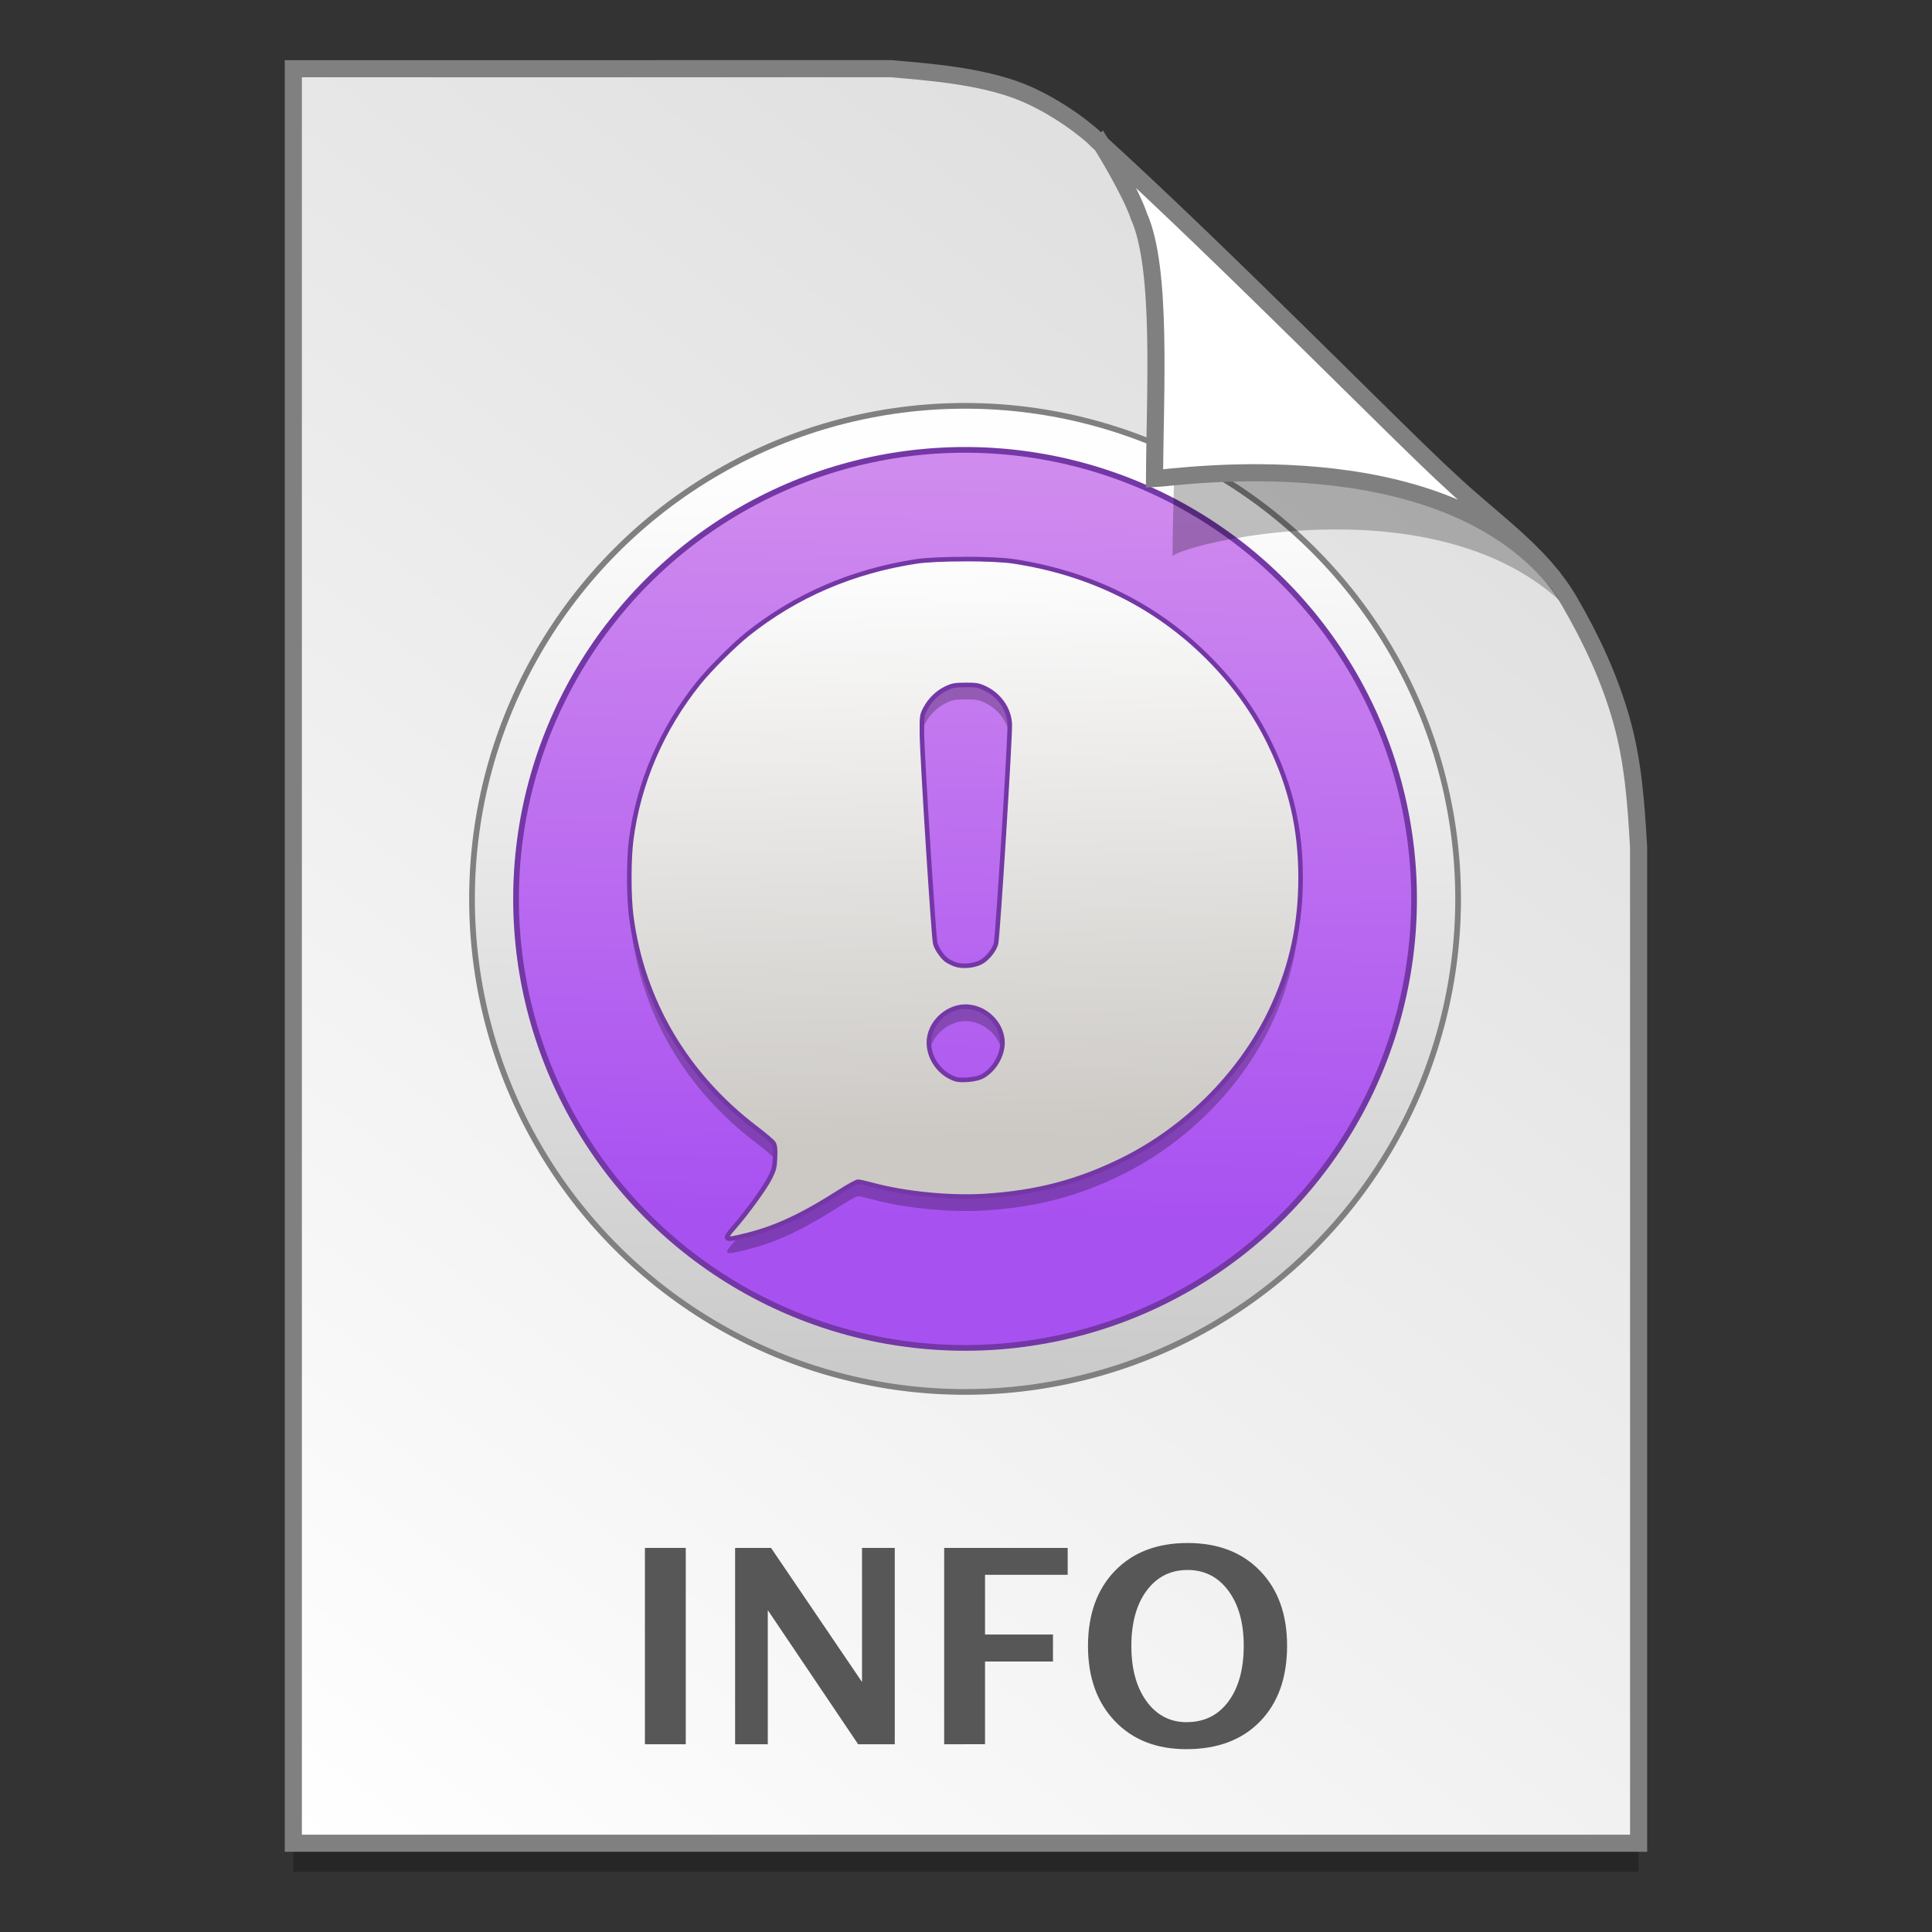 <?xml version="1.0" encoding="UTF-8" standalone="no"?>
<!-- Created with Inkscape (http://www.inkscape.org/) -->

<svg
   xmlns:osb="http://www.openswatchbook.org/uri/2009/osb"
   xmlns:dc="http://purl.org/dc/elements/1.1/"
   xmlns:cc="http://creativecommons.org/ns#"
   xmlns:rdf="http://www.w3.org/1999/02/22-rdf-syntax-ns#"
   xmlns:svg="http://www.w3.org/2000/svg"
   xmlns="http://www.w3.org/2000/svg"
   xmlns:xlink="http://www.w3.org/1999/xlink"
   xmlns:sodipodi="http://sodipodi.sourceforge.net/DTD/sodipodi-0.dtd"
   xmlns:inkscape="http://www.inkscape.org/namespaces/inkscape"
   width="128"
   height="128"
   viewBox="0 0 33.867 33.867"
   version="1.1"
   id="svg8"
   inkscape:version="0.92.2 5c3e80d, 2017-08-06"
   sodipodi:docname="application-info.svg">
  <rect x="0" y="0" width="33.867" height="33.867" fill="#333333" stroke="none"/>
  <defs
     id="defs2">
    <linearGradient
       inkscape:collect="always"
       id="linearGradient1383">
      <stop
         id="stop1381"
         offset="0"
         style="stop-color:#ccc9c5;stop-opacity:1" />
      <stop
         id="stop1379"
         offset="1"
         style="stop-color:#fcfcfc;stop-opacity:1" />
    </linearGradient>
    <linearGradient
       id="linearGradient1830">
      <stop
         id="stop1826"
         style="stop-color:#d9d9d9;stop-opacity:1"
         offset="0" />
      <stop
         id="stop1828"
         style="stop-color:#ffffff;stop-opacity:1;"
         offset="1" />
    </linearGradient>
    <linearGradient
       osb:paint="solid"
       id="linearGradient6987">
      <stop
         id="stop6985"
         offset="0"
         style="stop-color:#77d2fb;stop-opacity:1;" />
    </linearGradient>
    <linearGradient
       inkscape:collect="always"
       xlink:href="#linearGradient1830"
       id="linearGradient1503-8-3"
       x1="29.203"
       y1="263.522"
       x2="4.584"
       y2="296.168"
       gradientUnits="userSpaceOnUse"
       gradientTransform="matrix(0.955,0,0,0.955,0.765,12.662)" />
    <linearGradient
       id="linearGradient1077"
       inkscape:collect="always">
      <stop
         id="stop1073"
         offset="0"
         style="stop-color:#fefefe;stop-opacity:1" />
      <stop
         id="stop1075"
         offset="1"
         style="stop-color:#cacaca;stop-opacity:1" />
    </linearGradient>
    <linearGradient
       inkscape:collect="always"
       id="linearGradient1231">
      <stop
         style="stop-color:#d08bee;stop-opacity:1"
         offset="0"
         id="stop1227" />
      <stop
         style="stop-color:#a851f1;stop-opacity:1"
         offset="1"
         id="stop1229" />
    </linearGradient>
    <linearGradient
       inkscape:collect="always"
       xlink:href="#linearGradient1077"
       id="linearGradient1233"
       x1="97.098"
       y1="293.083"
       x2="96.539"
       y2="392.465"
       gradientUnits="userSpaceOnUse"
       gradientTransform="matrix(0.159,0,0,0.159,1.684,224.832)" />
    <linearGradient
       inkscape:collect="always"
       xlink:href="#linearGradient1231"
       id="linearGradient1071"
       gradientUnits="userSpaceOnUse"
       gradientTransform="matrix(0.144,0,0,0.144,3.045,229.662)"
       x1="97.048"
       y1="290.093"
       x2="95.355"
       y2="380.758" />
    <linearGradient
       inkscape:collect="always"
       xlink:href="#linearGradient1383"
       id="linearGradient1377"
       x1="28.474"
       y1="283.124"
       x2="28.196"
       y2="273.3"
       gradientUnits="userSpaceOnUse"
       gradientTransform="translate(-11.737,-0.037)" />
  </defs>
  <sodipodi:namedview
     id="base"
     pagecolor="#ffffff"
     bordercolor="#666666"
     borderopacity="1.0"
     inkscape:pageopacity="0.0"
     inkscape:pageshadow="2"
     inkscape:zoom="1.6853472"
     inkscape:cx="133.33144"
     inkscape:cy="29.222874"
     inkscape:document-units="mm"
     inkscape:current-layer="layer1"
     showgrid="false"
     units="px"
     inkscape:window-width="1600"
     inkscape:window-height="811"
     inkscape:window-x="0"
     inkscape:window-y="0"
     inkscape:window-maximized="1"
     showguides="false"
     inkscape:snap-nodes="false" />
  <g
     inkscape:label="Layer 1"
     inkscape:groupmode="layer"
     id="layer1"
     transform="translate(0,-263.133)">
    <g
       style="stroke-width:4.084"
       inkscape:transform-center-y="-9.4924686"
       inkscape:transform-center-x="5.4653607"
       inkscape:label="Capa 1"
       id="layer1-4-3"
       transform="matrix(0.536,0,0,0.537,-234.934,-13.785)">
      <g
         style="stroke-width:4.084"
         id="layer1-3-65-9"
         inkscape:label="Capa 1"
         transform="translate(0.42,0.035)" />
    </g>
    <g
       style="stroke-width:4.084"
       inkscape:transform-center-y="-9.4924686"
       inkscape:transform-center-x="5.4653607"
       inkscape:label="Capa 1"
       id="layer1-4"
       transform="matrix(0.536,0,0,0.537,-234.934,-13.76)">
      <g
         style="stroke-width:4.084"
         id="layer1-3-65"
         inkscape:label="Capa 1"
         transform="translate(0.42,0.035)" />
    </g>
    <path
       style="opacity:0.25;fill:#000000;fill-opacity:1;stroke:none;stroke-width:1.788;stroke-miterlimit:4;stroke-dasharray:none;stroke-opacity:1"
       d="m 5.142,264.839 v 31.106 h 23.582 v -17.455 c -0.045,-0.793 -0.097,-1.503 -0.298,-2.222 -0.205,-0.732 -0.527,-1.425 -0.912,-2.088 -0.493,-0.849 -1.326,-1.396 -2.067,-2.091 -0.449,-0.407 -1.419,-1.375 -2.594,-2.53 -1.165,-1.146 -2.531,-2.477 -3.671,-3.511 -0.337,-0.304 -0.826,-0.619 -1.281,-0.802 -0.353,-0.141 -0.768,-0.23 -1.169,-0.289 -0.413,-0.061 -0.812,-0.091 -1.111,-0.118 z"
       id="path5023-4-5"
       inkscape:connector-curvature="0"
       sodipodi:nodetypes="ccccascscsscc" />
    <path
       sodipodi:nodetypes="ccccascscsscc"
       inkscape:connector-curvature="0"
       id="path4623-8-3"
       d="m 5.142,264.338 v 31.106 h 23.582 v -17.455 c -0.045,-0.793 -0.097,-1.503 -0.298,-2.222 -0.205,-0.732 -0.527,-1.425 -0.912,-2.088 -0.493,-0.849 -1.326,-1.396 -2.067,-2.091 -0.449,-0.407 -1.419,-1.375 -2.594,-2.531 -1.165,-1.146 -2.531,-2.477 -3.671,-3.511 -0.337,-0.304 -0.826,-0.619 -1.281,-0.802 -0.353,-0.141 -0.768,-0.23 -1.169,-0.289 -0.413,-0.061 -0.812,-0.091 -1.111,-0.118 z"
       style="opacity:1;fill:url(#linearGradient1503-8-3);fill-opacity:1;stroke:#808080;stroke-width:0.3;stroke-miterlimit:4;stroke-dasharray:none;stroke-opacity:1" />
    <circle
       r="8.643"
       cy="278.89"
       cx="16.917"
       id="circle1069"
       style="opacity:1;fill:url(#linearGradient1233);fill-opacity:1;fill-rule:nonzero;stroke:#808080;stroke-width:0.1;stroke-linecap:round;stroke-linejoin:round;stroke-miterlimit:4;stroke-dasharray:none;stroke-dashoffset:0;stroke-opacity:1" />
    <circle
       style="opacity:1;fill:url(#linearGradient1071);fill-opacity:1;fill-rule:nonzero;stroke:#7437a6;stroke-width:0.1;stroke-linecap:round;stroke-linejoin:round;stroke-miterlimit:4;stroke-dasharray:none;stroke-dashoffset:0;stroke-opacity:1"
       id="path1201"
       cx="16.917"
       cy="278.89"
       r="7.871" />
    <ellipse
       style="opacity:0;fill:#ffffff;fill-opacity:1;fill-rule:nonzero;stroke:none;stroke-width:0.227;stroke-miterlimit:4;stroke-dasharray:none;stroke-opacity:1"
       id="path822"
       cx="17.017"
       cy="278.875"
       rx="3.722"
       ry="4.245" />
    <path
       sodipodi:nodetypes="ccccsccsc"
       inkscape:connector-curvature="0"
       id="path1355-8-5"
       d="m 19.621,266.161 c 0.016,0.025 0.535,0.863 0.694,1.334 0.431,0.966 0.247,3.789 0.239,5.397 0.026,-0.185 4.474,-1.331 6.783,0.767 -0.015,-0.026 -0.047,-0.077 -0.119,-0.178 -0.069,-0.096 -0.174,-0.238 -0.354,-0.422 -0.504,-0.577 -0.22,-0.081 -0.768,-0.65 -0.474,-0.43 -1.497,-1.45 -2.736,-2.669 -1.184,-1.165 -2.563,-2.508 -3.738,-3.58 z"
       style="opacity:0.248;fill:#000000;fill-opacity:1;stroke:none;stroke-width:0.286;stroke-miterlimit:4;stroke-dasharray:none;stroke-opacity:1" />
    <path
       style="opacity:1;fill:#ffffff;fill-opacity:1;stroke:#808080;stroke-width:0.3;stroke-miterlimit:4;stroke-dasharray:none;stroke-opacity:1"
       d="m 19.309,265.663 c 0.015,0.024 0.508,0.818 0.658,1.265 0.408,0.916 0.279,3.069 0.271,4.595 0.409,-0.021 4.921,-0.703 6.99,1.74 -0.028,-0.048 -0.098,-0.088 -0.137,-0.165 -0.478,-0.547 -1.087,-0.986 -1.644,-1.509 -0.449,-0.407 -1.42,-1.375 -2.594,-2.53 -1.123,-1.104 -2.43,-2.378 -3.545,-3.395 z"
       id="path4753-0-6"
       inkscape:connector-curvature="0"
       sodipodi:nodetypes="ccccccsc" />
    <g
       style="stroke-width:4.084"
       inkscape:transform-center-y="-9.4924686"
       inkscape:transform-center-x="5.4653607"
       inkscape:label="Capa 1"
       id="layer1-4-3-2"
       transform="matrix(0.511,0,0,0.512,-269.32,5.616)">
      <g
         style="stroke-width:4.084"
         id="layer1-3-65-9-9"
         inkscape:label="Capa 1"
         transform="translate(0.42,0.035)" />
    </g>
    <g
       style="stroke-width:4.084"
       inkscape:transform-center-y="-9.4924686"
       inkscape:transform-center-x="5.4653607"
       inkscape:label="Capa 1"
       id="layer1-4-1"
       transform="matrix(0.511,0,0,0.512,-269.32,5.64)">
      <g
         style="stroke-width:4.084"
         id="layer1-3-65-2"
         inkscape:label="Capa 1"
         transform="translate(0.42,0.035)" />
    </g>
    <g
       style="stroke-width:4.084"
       inkscape:transform-center-y="-9.4924686"
       inkscape:transform-center-x="5.4653607"
       inkscape:label="Capa 1"
       id="layer1-4-3-0"
       transform="matrix(0.536,0,0,0.537,-272.585,-13.785)">
      <g
         style="stroke-width:4.084"
         id="layer1-3-65-9-3"
         inkscape:label="Capa 1"
         transform="translate(0.42,0.035)" />
    </g>
    <g
       style="stroke-width:4.084"
       inkscape:transform-center-y="-9.4924686"
       inkscape:transform-center-x="5.4653607"
       inkscape:label="Capa 1"
       id="layer1-4-9"
       transform="matrix(0.536,0,0,0.537,-272.585,-13.76)">
      <g
         style="stroke-width:4.084"
         id="layer1-3-65-8"
         inkscape:label="Capa 1"
         transform="translate(0.42,0.035)" />
    </g>
    <g
       style="stroke-width:4.084"
       inkscape:transform-center-y="-9.4924686"
       inkscape:transform-center-x="5.4653607"
       inkscape:label="Capa 1"
       id="layer1-4-3-2-2"
       transform="matrix(0.511,0,0,0.512,-306.972,5.616)">
      <g
         style="stroke-width:4.084"
         id="layer1-3-65-9-9-7"
         inkscape:label="Capa 1"
         transform="translate(0.42,0.035)" />
    </g>
    <g
       style="stroke-width:4.084"
       inkscape:transform-center-y="-9.4924686"
       inkscape:transform-center-x="5.4653607"
       inkscape:label="Capa 1"
       id="layer1-4-1-0"
       transform="matrix(0.511,0,0,0.512,-306.972,5.64)">
      <g
         style="stroke-width:4.084"
         id="layer1-3-65-2-3"
         inkscape:label="Capa 1"
         transform="translate(0.42,0.035)" />
    </g>
    <path
       inkscape:connector-curvature="0"
       d="m 16.917,273.188 c -0.337,0 -0.674,0.013 -0.851,0.04 -1.12,0.17 -2.118,0.6 -2.965,1.277 -0.242,0.194 -0.659,0.611 -0.854,0.854 -0.645,0.805 -1.052,1.75 -1.182,2.743 -0.045,0.342 -0.045,1.002 0,1.344 0.194,1.487 0.957,2.784 2.186,3.718 0.15,0.114 0.288,0.231 0.307,0.261 0.027,0.041 0.034,0.099 0.028,0.25 -0.007,0.174 -0.017,0.215 -0.091,0.362 -0.085,0.17 -0.404,0.61 -0.627,0.865 -0.198,0.227 -0.179,0.239 0.229,0.136 0.515,-0.129 0.974,-0.344 1.646,-0.774 0.14,-0.089 0.274,-0.162 0.298,-0.162 0.024,0 0.135,0.025 0.246,0.055 0.578,0.157 1.386,0.236 2.003,0.194 0.889,-0.06 1.601,-0.247 2.361,-0.618 1.177,-0.576 2.163,-1.584 2.681,-2.743 0.317,-0.707 0.467,-1.421 0.467,-2.217 0,-0.861 -0.169,-1.591 -0.544,-2.359 -0.275,-0.561 -0.623,-1.045 -1.08,-1.502 -0.91,-0.91 -2.065,-1.481 -3.411,-1.685 -0.177,-0.027 -0.513,-0.04 -0.851,-0.04 z m 0.011,2.205 c 0.182,0 0.229,0.007 0.337,0.059 0.249,0.117 0.418,0.357 0.436,0.62 0.012,0.177 -0.211,3.738 -0.241,3.854 -0.03,0.116 -0.15,0.264 -0.263,0.327 -0.118,0.065 -0.333,0.084 -0.453,0.039 -0.046,-0.017 -0.109,-0.048 -0.14,-0.068 -0.078,-0.051 -0.185,-0.204 -0.21,-0.3 -0.029,-0.112 -0.23,-3.281 -0.233,-3.673 -0.002,-0.312 -5.3e-4,-0.327 0.059,-0.44 0.083,-0.157 0.216,-0.286 0.369,-0.358 0.108,-0.051 0.155,-0.059 0.337,-0.059 z m 0,5.64 v 5.2e-4 c 0.34,0 0.645,0.298 0.645,0.63 0,0.235 -0.155,0.49 -0.364,0.597 -0.099,0.051 -0.36,0.075 -0.459,0.043 -0.269,-0.088 -0.467,-0.36 -0.467,-0.64 0,-0.332 0.306,-0.631 0.645,-0.631 z"
       style="fill:#000000;fill-opacity:1;stroke:none;stroke-width:0.08;stroke-miterlimit:4;stroke-dasharray:none;stroke-opacity:1;opacity:0.25"
       id="path1402" />
    <path
       id="path1247"
       style="fill:url(#linearGradient1377);fill-opacity:1;stroke:#7437a6;stroke-width:0.08;stroke-miterlimit:4;stroke-dasharray:none;stroke-opacity:1"
       d="m 16.917,272.934 c -0.337,0 -0.674,0.013 -0.851,0.04 -1.12,0.17 -2.118,0.6 -2.965,1.277 -0.242,0.194 -0.659,0.611 -0.854,0.854 -0.645,0.805 -1.052,1.75 -1.182,2.743 -0.045,0.342 -0.045,1.002 0,1.344 0.194,1.487 0.957,2.784 2.186,3.718 0.15,0.114 0.288,0.231 0.307,0.261 0.027,0.041 0.034,0.099 0.028,0.25 -0.007,0.174 -0.017,0.215 -0.091,0.362 -0.085,0.17 -0.404,0.61 -0.627,0.865 -0.198,0.227 -0.179,0.239 0.229,0.136 0.515,-0.129 0.974,-0.344 1.646,-0.774 0.14,-0.089 0.274,-0.162 0.298,-0.162 0.024,0 0.135,0.025 0.246,0.055 0.578,0.157 1.386,0.236 2.003,0.194 0.889,-0.06 1.601,-0.247 2.361,-0.618 1.177,-0.576 2.163,-1.584 2.681,-2.743 0.317,-0.707 0.467,-1.421 0.467,-2.217 0,-0.861 -0.169,-1.591 -0.544,-2.359 -0.275,-0.561 -0.623,-1.045 -1.08,-1.502 -0.91,-0.91 -2.065,-1.481 -3.411,-1.685 -0.177,-0.027 -0.513,-0.04 -0.851,-0.04 z m 0.011,2.205 c 0.182,0 0.229,0.007 0.337,0.059 0.249,0.117 0.418,0.357 0.436,0.62 0.012,0.177 -0.211,3.738 -0.241,3.854 -0.03,0.116 -0.15,0.264 -0.263,0.327 -0.118,0.065 -0.333,0.084 -0.453,0.039 -0.046,-0.017 -0.109,-0.048 -0.14,-0.068 -0.078,-0.051 -0.185,-0.204 -0.21,-0.3 -0.029,-0.112 -0.23,-3.281 -0.233,-3.673 -0.002,-0.312 -5.3e-4,-0.327 0.059,-0.44 0.083,-0.157 0.216,-0.286 0.369,-0.358 0.108,-0.051 0.155,-0.059 0.337,-0.059 z m 0,5.64 v 5.2e-4 c 0.34,0 0.645,0.298 0.645,0.63 0,0.235 -0.155,0.49 -0.364,0.597 -0.099,0.051 -0.36,0.075 -0.459,0.043 -0.269,-0.088 -0.467,-0.36 -0.467,-0.64 0,-0.332 0.306,-0.631 0.645,-0.631 z"
       inkscape:connector-curvature="0" />
    <g
       style="stroke-width:4.084"
       inkscape:transform-center-y="-9.4924686"
       inkscape:transform-center-x="5.4653607"
       inkscape:label="Capa 1"
       id="layer1-4-3-3"
       transform="matrix(0.536,0,0,0.537,-187.089,-13.785)">
      <g
         style="stroke-width:4.084"
         id="layer1-3-65-9-90"
         inkscape:label="Capa 1"
         transform="translate(0.42,0.035)" />
    </g>
    <g
       style="stroke-width:4.084"
       inkscape:transform-center-y="-9.4924686"
       inkscape:transform-center-x="5.4653607"
       inkscape:label="Capa 1"
       id="layer1-4-5"
       transform="matrix(0.536,0,0,0.537,-187.089,-13.76)">
      <g
         style="stroke-width:4.084"
         id="layer1-3-65-22"
         inkscape:label="Capa 1"
         transform="translate(0.42,0.035)" />
    </g>
    <g
       style="stroke-width:4.084"
       inkscape:transform-center-y="-9.4924686"
       inkscape:transform-center-x="5.4653607"
       inkscape:label="Capa 1"
       id="layer1-4-3-2-0"
       transform="matrix(0.511,0,0,0.512,-221.475,5.616)">
      <g
         style="stroke-width:4.084"
         id="layer1-3-65-9-9-2"
         inkscape:label="Capa 1"
         transform="translate(0.42,0.035)" />
    </g>
    <g
       style="stroke-width:4.084"
       inkscape:transform-center-y="-9.4924686"
       inkscape:transform-center-x="5.4653607"
       inkscape:label="Capa 1"
       id="layer1-4-1-3"
       transform="matrix(0.511,0,0,0.512,-221.475,5.64)">
      <g
         style="stroke-width:4.084"
         id="layer1-3-65-2-9"
         inkscape:label="Capa 1"
         transform="translate(0.42,0.035)" />
    </g>
    <g
       aria-label="INFO"
       style="font-style:normal;font-weight:normal;font-size:4.607px;line-height:1.25;font-family:sans-serif;letter-spacing:0px;word-spacing:0px;fill:#575757;fill-opacity:1;stroke:none;stroke-width:0.265"
       id="text1198">
      <path
         d="m 11.305,293.709 v -3.442 h 0.716 v 3.442 z"
         style="font-style:normal;font-variant:normal;font-weight:600;font-stretch:normal;font-size:4.762px;font-family:'Lucida Grande';-inkscape-font-specification:'Lucida Grande Semi-Bold';fill:#575757;fill-opacity:1;stroke-width:0.265"
         id="path1992"
         inkscape:connector-curvature="0" />
      <path
         d="M 12.886,293.709 V 290.267 H 13.516 l 1.595,2.351 v -2.351 h 0.574 v 3.442 h -0.642 l -1.584,-2.351 v 2.351 z"
         style="font-style:normal;font-variant:normal;font-weight:600;font-stretch:normal;font-size:4.762px;font-family:'Lucida Grande';-inkscape-font-specification:'Lucida Grande Semi-Bold';fill:#575757;fill-opacity:1;stroke-width:0.265"
         id="path1994"
         inkscape:connector-curvature="0" />
      <path
         d="m 16.551,293.709 v -3.442 h 2.165 v 0.472 h -1.449 v 1.046 h 1.191 v 0.474 h -1.191 v 1.449 z"
         style="font-style:normal;font-variant:normal;font-weight:600;font-stretch:normal;font-size:4.762px;font-family:'Lucida Grande';-inkscape-font-specification:'Lucida Grande Semi-Bold';fill:#575757;fill-opacity:1;stroke-width:0.265"
         id="path1996"
         inkscape:connector-curvature="0" />
      <path
         d="m 20.795,293.795 q -0.784,0 -1.253,-0.493 -0.47,-0.493 -0.47,-1.314 0,-0.83 0.472,-1.319 0.472,-0.488 1.274,-0.488 0.798,0 1.27,0.488 0.474,0.488 0.474,1.312 0,0.842 -0.474,1.328 -0.472,0.486 -1.293,0.486 z m 0.009,-0.474 q 0.46,0 0.728,-0.36 0.27,-0.363 0.27,-0.981 0,-0.6 -0.27,-0.963 -0.27,-0.363 -0.714,-0.363 -0.449,0 -0.719,0.363 -0.267,0.363 -0.267,0.97 0,0.602 0.267,0.97 0.267,0.365 0.705,0.365 z"
         style="font-style:normal;font-variant:normal;font-weight:600;font-stretch:normal;font-size:4.762px;font-family:'Lucida Grande';-inkscape-font-specification:'Lucida Grande Semi-Bold';fill:#575757;fill-opacity:1;stroke-width:0.265"
         id="path1998"
         inkscape:connector-curvature="0" />
    </g>
  </g>
</svg>
